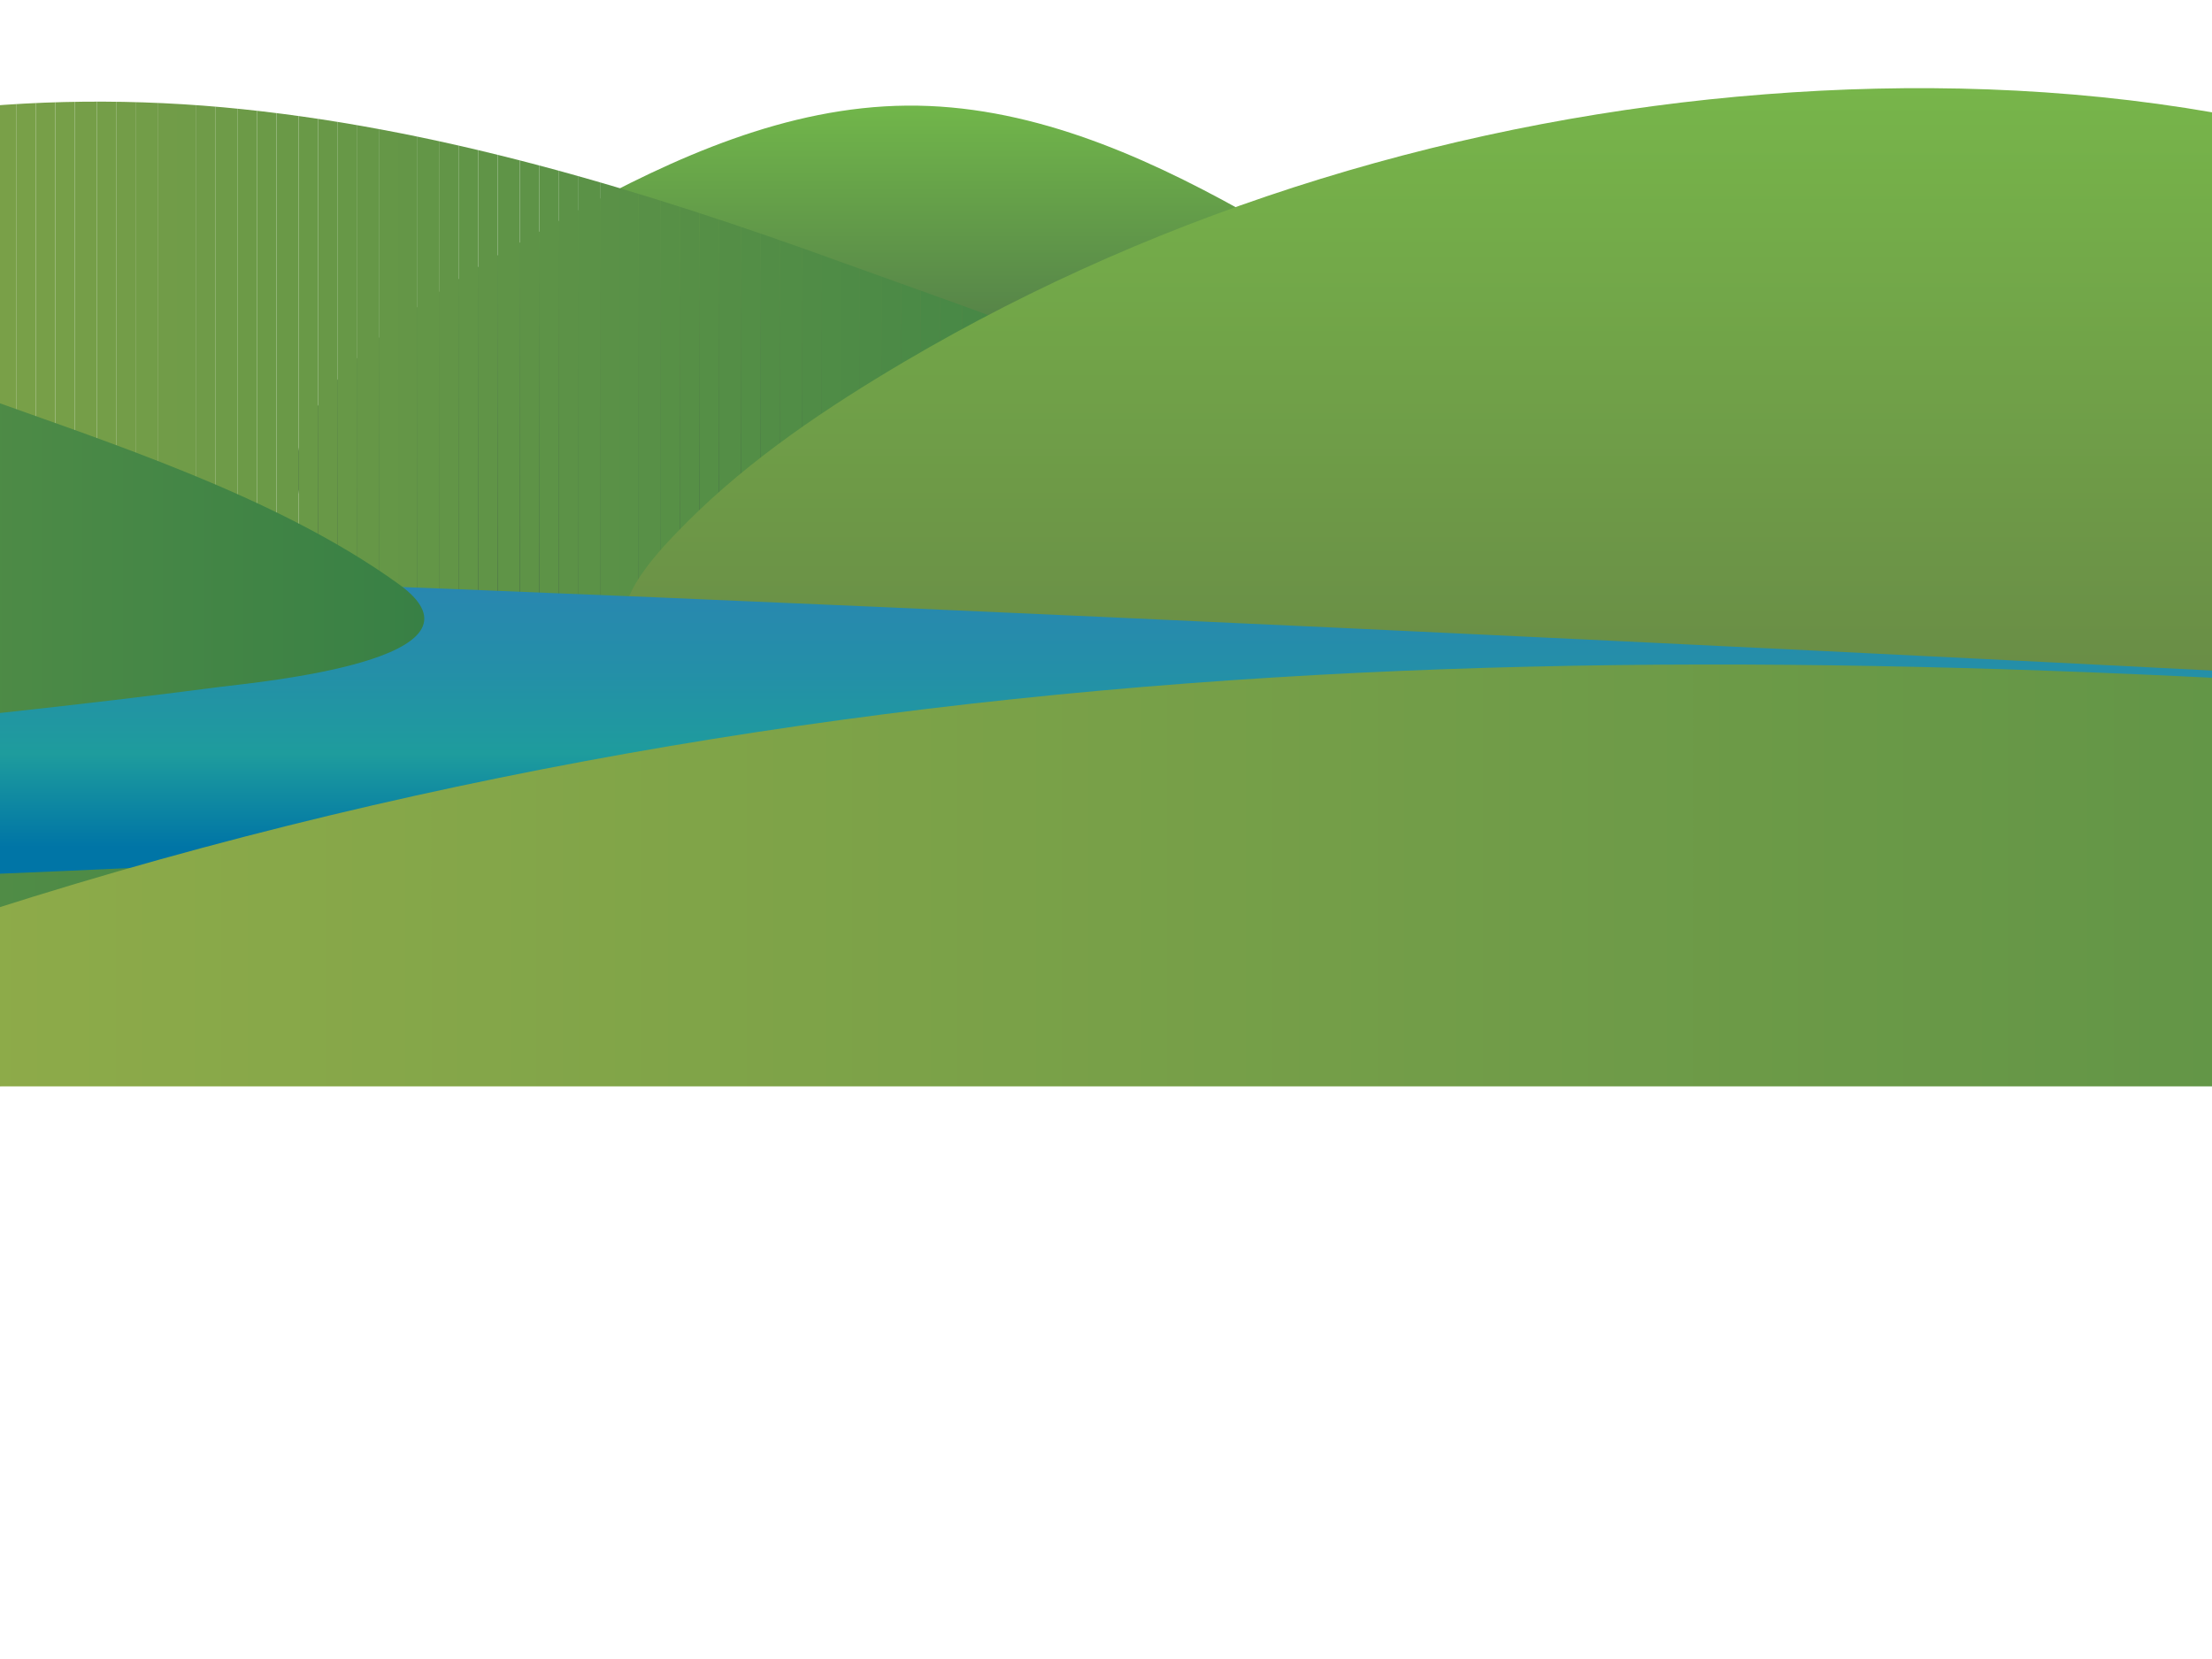 <?xml version="1.0" encoding="utf-8"?>
<!-- Generator: Adobe Illustrator 19.1.0, SVG Export Plug-In . SVG Version: 6.00 Build 0)  -->
<svg version="1.1" id="Layer_1" xmlns="http://www.w3.org/2000/svg" xmlns:xlink="http://www.w3.org/1999/xlink" x="0px" y="0px"
	 viewBox="0 0 800 600" style="enable-background:new 0 0 800 600;" xml:space="preserve">
<style type="text/css">
	.st0{clip-path:url(#SVGID_2_);}
	.st1{fill:url(#SVGID_3_);}
	.st2{fill:url(#SVGID_4_);}
	.st3{fill:url(#SVGID_5_);}
	.st4{clip-path:url(#SVGID_7_);fill:#A2B54A;}
	.st5{clip-path:url(#SVGID_7_);fill:#A1B44A;}
	.st6{clip-path:url(#SVGID_7_);fill:#A0B44A;}
	.st7{clip-path:url(#SVGID_7_);fill:#9FB34A;}
	.st8{clip-path:url(#SVGID_7_);fill:#9EB34A;}
	.st9{clip-path:url(#SVGID_7_);fill:#9DB24A;}
	.st10{clip-path:url(#SVGID_7_);fill:#9CB24A;}
	.st11{clip-path:url(#SVGID_7_);fill:#9BB14A;}
	.st12{clip-path:url(#SVGID_7_);fill:#9AB14A;}
	.st13{clip-path:url(#SVGID_7_);fill:#99B04A;}
	.st14{clip-path:url(#SVGID_7_);fill:#98B04A;}
	.st15{clip-path:url(#SVGID_7_);fill:#97AF49;}
	.st16{clip-path:url(#SVGID_7_);fill:#96AF49;}
	.st17{clip-path:url(#SVGID_7_);fill:#95AE49;}
	.st18{clip-path:url(#SVGID_7_);fill:#94AE49;}
	.st19{clip-path:url(#SVGID_7_);fill:#93AD49;}
	.st20{clip-path:url(#SVGID_7_);fill:#92AD49;}
	.st21{clip-path:url(#SVGID_7_);fill:#91AC49;}
	.st22{clip-path:url(#SVGID_7_);fill:#90AC49;}
	.st23{clip-path:url(#SVGID_7_);fill:#8FAB49;}
	.st24{clip-path:url(#SVGID_7_);fill:#8EAB49;}
	.st25{clip-path:url(#SVGID_7_);fill:#8DAA49;}
	.st26{clip-path:url(#SVGID_7_);fill:#8CAA49;}
	.st27{clip-path:url(#SVGID_7_);fill:#8BA949;}
	.st28{clip-path:url(#SVGID_7_);fill:#8AA949;}
	.st29{clip-path:url(#SVGID_7_);fill:#89A849;}
	.st30{clip-path:url(#SVGID_7_);fill:#88A849;}
	.st31{clip-path:url(#SVGID_7_);fill:#87A749;}
	.st32{clip-path:url(#SVGID_7_);fill:#86A749;}
	.st33{clip-path:url(#SVGID_7_);fill:#85A649;}
	.st34{clip-path:url(#SVGID_7_);fill:#84A649;}
	.st35{clip-path:url(#SVGID_7_);fill:#83A549;}
	.st36{clip-path:url(#SVGID_7_);fill:#82A548;}
	.st37{clip-path:url(#SVGID_7_);fill:#81A448;}
	.st38{clip-path:url(#SVGID_7_);fill:#80A448;}
	.st39{clip-path:url(#SVGID_7_);fill:#7FA348;}
	.st40{clip-path:url(#SVGID_7_);fill:#7EA348;}
	.st41{clip-path:url(#SVGID_7_);fill:#7DA248;}
	.st42{clip-path:url(#SVGID_7_);fill:#7CA248;}
	.st43{clip-path:url(#SVGID_7_);fill:#7BA148;}
	.st44{clip-path:url(#SVGID_7_);fill:#7AA148;}
	.st45{clip-path:url(#SVGID_7_);fill:#79A048;}
	.st46{clip-path:url(#SVGID_7_);fill:#78A048;}
	.st47{clip-path:url(#SVGID_7_);fill:#779F48;}
	.st48{clip-path:url(#SVGID_7_);fill:#769F48;}
	.st49{clip-path:url(#SVGID_7_);fill:#759E48;}
	.st50{clip-path:url(#SVGID_7_);fill:#749E48;}
	.st51{clip-path:url(#SVGID_7_);fill:#739D48;}
	.st52{clip-path:url(#SVGID_7_);fill:#729D48;}
	.st53{clip-path:url(#SVGID_7_);fill:#719C48;}
	.st54{clip-path:url(#SVGID_7_);fill:#709C48;}
	.st55{clip-path:url(#SVGID_7_);fill:#6F9B48;}
	.st56{clip-path:url(#SVGID_7_);fill:#6E9B48;}
	.st57{clip-path:url(#SVGID_7_);fill:#6C9A47;}
	.st58{clip-path:url(#SVGID_7_);fill:#6B9A47;}
	.st59{clip-path:url(#SVGID_7_);fill:#6A9947;}
	.st60{clip-path:url(#SVGID_7_);fill:#699947;}
	.st61{clip-path:url(#SVGID_7_);fill:#689847;}
	.st62{clip-path:url(#SVGID_7_);fill:#679847;}
	.st63{clip-path:url(#SVGID_7_);fill:#669747;}
	.st64{clip-path:url(#SVGID_7_);fill:#659747;}
	.st65{clip-path:url(#SVGID_7_);fill:#649647;}
	.st66{clip-path:url(#SVGID_7_);fill:#639647;}
	.st67{clip-path:url(#SVGID_7_);fill:#629547;}
	.st68{clip-path:url(#SVGID_7_);fill:#619547;}
	.st69{clip-path:url(#SVGID_7_);fill:#609447;}
	.st70{clip-path:url(#SVGID_7_);fill:#5F9447;}
	.st71{clip-path:url(#SVGID_7_);fill:#5E9347;}
	.st72{clip-path:url(#SVGID_7_);fill:#5D9347;}
	.st73{clip-path:url(#SVGID_7_);fill:#5C9247;}
	.st74{clip-path:url(#SVGID_7_);fill:#5B9247;}
	.st75{clip-path:url(#SVGID_7_);fill:#5A9147;}
	.st76{clip-path:url(#SVGID_7_);fill:#599147;}
	.st77{clip-path:url(#SVGID_7_);fill:#589047;}
	.st78{clip-path:url(#SVGID_7_);fill:#579046;}
	.st79{clip-path:url(#SVGID_7_);fill:#568F46;}
	.st80{clip-path:url(#SVGID_7_);fill:#558F46;}
	.st81{clip-path:url(#SVGID_7_);fill:#548E46;}
	.st82{clip-path:url(#SVGID_7_);fill:#538E46;}
	.st83{clip-path:url(#SVGID_7_);fill:#528D46;}
	.st84{clip-path:url(#SVGID_7_);fill:#518D46;}
	.st85{clip-path:url(#SVGID_7_);fill:#508C46;}
	.st86{clip-path:url(#SVGID_7_);fill:#4F8C46;}
	.st87{clip-path:url(#SVGID_7_);fill:#4E8B46;}
	.st88{clip-path:url(#SVGID_7_);fill:#4D8B46;}
	.st89{clip-path:url(#SVGID_7_);fill:#4C8A46;}
	.st90{clip-path:url(#SVGID_7_);fill:#4B8A46;}
	.st91{clip-path:url(#SVGID_7_);fill:#4A8946;}
	.st92{clip-path:url(#SVGID_7_);fill:#498946;}
	.st93{clip-path:url(#SVGID_7_);fill:#488846;}
	.st94{clip-path:url(#SVGID_7_);fill:#478846;}
	.st95{clip-path:url(#SVGID_7_);fill:#468746;}
	.st96{clip-path:url(#SVGID_7_);fill:#458746;}
	.st97{clip-path:url(#SVGID_7_);fill:#448646;}
	.st98{clip-path:url(#SVGID_7_);fill:#438646;}
	.st99{clip-path:url(#SVGID_7_);fill:#428545;}
	.st100{clip-path:url(#SVGID_7_);fill:#418545;}
	.st101{clip-path:url(#SVGID_7_);fill:#408445;}
	.st102{clip-path:url(#SVGID_7_);fill:#3F8445;}
	.st103{clip-path:url(#SVGID_7_);fill:#3E8345;}
	.st104{clip-path:url(#SVGID_7_);fill:#3D8345;}
	.st105{clip-path:url(#SVGID_7_);fill:#3C8245;}
	.st106{clip-path:url(#SVGID_7_);fill:#3B8245;}
	.st107{clip-path:url(#SVGID_7_);fill:#3A8145;}
	.st108{clip-path:url(#SVGID_7_);fill:#398145;}
	.st109{clip-path:url(#SVGID_7_);fill:#388045;}
	.st110{fill:url(#SVGID_8_);}
	.st111{fill:url(#SVGID_9_);}
	.st112{fill:url(#SVGID_10_);}
	.st113{fill:url(#SVGID_11_);}
</style>
<g>
	<defs>
		<rect id="SVGID_1_" x="-413" width="1600" height="392.9"/>
	</defs>
	<clipPath id="SVGID_2_">
		<use xlink:href="#SVGID_1_"  style="overflow:visible;"/>
	</clipPath>
	<g class="st0">
		<linearGradient id="SVGID_3_" gradientUnits="userSpaceOnUse" x1="-1315.398" y1="407.298" x2="380.929" y2="407.298">
			<stop  offset="0" style="stop-color:#A2B54A"/>
			<stop  offset="1" style="stop-color:#388045"/>
		</linearGradient>
		<path class="st1" d="M358,318.3c17.5,3.4,36.1,10.1,9.9,18.7c-47,15.4-99.6,19.2-148.3,26c-227.8,32.1-456.3,59.6-684.5,89.3
			c-225,29.3-450.9,64.4-677.6,77.9c-48.3,2.9-105.7,10-152.9-4.5c-25.5-7.8-25.8-24.2-6.4-40.8c34.6-29.7,80.8-47.8,122.7-64.4
			c63.4-25.2,128.9-45.2,194.9-62.3c161.3-41.8,326.9-64.2,492.9-73.2c165.8-9,332.4-4.4,498.4,4.1C122.9,295.1,244,296.3,358,318.3
			z"/>
	</g>
	<g class="st0">
		<linearGradient id="SVGID_4_" gradientUnits="userSpaceOnUse" x1="748.938" y1="156.751" x2="1520.494" y2="156.751">
			<stop  offset="0" style="stop-color:#A2B54A"/>
			<stop  offset="1" style="stop-color:#388045"/>
		</linearGradient>
		<path class="st2" d="M1511,175.1c38.4,27.5-51.8,35.7-64.2,37.3c-103.6,13.5-208.1,21.7-312.1,32.4
			c-101.2,10.5-206.6,27.8-308.5,19.9c-39.2-3.1-98-17.8-70.1-68.7c29.4-53.6,93.9-90.4,148.2-113.5c71-30.2,148.6-40.6,225.1-33.6
			c76.9,7,152.1,30,224.5,56.3C1405.7,123.9,1466.5,143.1,1511,175.1z"/>
	</g>
	<g class="st0">
		<linearGradient id="SVGID_5_" gradientUnits="userSpaceOnUse" x1="327.744" y1="38.145" x2="327.744" y2="269.84">
			<stop  offset="1.346983e-03" style="stop-color:#71B64A"/>
			<stop  offset="1" style="stop-color:#202045"/>
		</linearGradient>
		<path class="st3" d="M541.1,148.4c20.3,32.1-5.4,61-32.2,78.1c-52.9,33.8-120.5,43.9-181.1,43.4c-60.8-0.6-128.1-12.1-181.1-46.1
			c-26.1-16.7-52.8-45-32.2-76.4c20.5-31.3,60.2-52.4,92.1-70c37.3-20.5,78-38.8,121.3-39.2c43.3-0.4,84.1,17.3,121.3,38
			C481.3,94.1,520.8,116.4,541.1,148.4z"/>
	</g>
	<g class="st0">
		<g>
			<g>
				<defs>
					<path id="SVGID_6_" d="M462,165.1c38.4,27.5-51.8,35.7-64.2,37.3c-103.6,13.5-208.1,21.7-312.1,32.4
						c-101.2,10.5-206.6,27.8-308.5,19.9c-39.2-3.1-98-17.8-70.1-68.7c29.4-53.6,93.9-90.4,148.2-113.5C-73.5,42.3,4,31.9,80.6,38.8
						c76.9,7,152.1,30,224.5,56.3C356.7,113.9,417.5,133.1,462,165.1z"/>
				</defs>
				<clipPath id="SVGID_7_">
					<use xlink:href="#SVGID_6_"  style="overflow:visible;"/>
				</clipPath>
				<rect x="-321" y="32" class="st4" width="21" height="231"/>
				<rect x="-300" y="32" class="st4" width="7" height="231"/>
				<rect x="-293" y="32" class="st5" width="7" height="231"/>
				<rect x="-286" y="32" class="st6" width="8" height="231"/>
				<rect x="-278" y="32" class="st7" width="7" height="231"/>
				<rect x="-271" y="32" class="st8" width="7" height="231"/>
				<rect x="-264" y="32" class="st9" width="8" height="231"/>
				<rect x="-256" y="32" class="st10" width="7" height="231"/>
				<rect x="-249" y="32" class="st11" width="7" height="231"/>
				<rect x="-242" y="32" class="st12" width="7" height="231"/>
				<rect x="-235" y="32" class="st13" width="8" height="231"/>
				<rect x="-227" y="32" class="st14" width="7" height="231"/>
				<rect x="-220" y="32" class="st15" width="7" height="231"/>
				<rect x="-213" y="32" class="st16" width="8" height="231"/>
				<rect x="-205" y="32" class="st17" width="7" height="231"/>
				<rect x="-198" y="32" class="st18" width="7" height="231"/>
				<rect x="-191" y="32" class="st19" width="7" height="231"/>
				<rect x="-184" y="32" class="st20" width="8" height="231"/>
				<rect x="-176" y="32" class="st21" width="7" height="231"/>
				<rect x="-169" y="32" class="st22" width="7" height="231"/>
				<rect x="-162" y="32" class="st23" width="8" height="231"/>
				<rect x="-154" y="32" class="st24" width="7" height="231"/>
				<rect x="-147" y="32" class="st25" width="7" height="231"/>
				<rect x="-140" y="32" class="st26" width="7" height="231"/>
				<rect x="-133" y="32" class="st27" width="8" height="231"/>
				<rect x="-125" y="32" class="st28" width="7" height="231"/>
				<rect x="-118" y="32" class="st29" width="7" height="231"/>
				<rect x="-111" y="32" class="st30" width="7" height="231"/>
				<rect x="-104" y="32" class="st31" width="8" height="231"/>
				<rect x="-96" y="32" class="st32" width="7" height="231"/>
				<rect x="-89" y="32" class="st33" width="7" height="231"/>
				<rect x="-82" y="32" class="st34" width="8" height="231"/>
				<rect x="-74" y="32" class="st35" width="7" height="231"/>
				<rect x="-67" y="32" class="st36" width="7" height="231"/>
				<rect x="-60" y="32" class="st37" width="7" height="231"/>
				<rect x="-53" y="32" class="st38" width="8" height="231"/>
				<rect x="-45" y="32" class="st39" width="7" height="231"/>
				<rect x="-38" y="32" class="st40" width="7" height="231"/>
				<rect x="-31" y="32" class="st41" width="8" height="231"/>
				<rect x="-23" y="32" class="st42" width="7" height="231"/>
				<rect x="-16" y="32" class="st43" width="7" height="231"/>
				<rect x="-9" y="32" class="st44" width="7" height="231"/>
				<rect x="-2" y="32" class="st45" width="8" height="231"/>
				<rect x="6" y="32" class="st46" width="7" height="231"/>
				<rect x="13" y="32" class="st47" width="7" height="231"/>
				<rect x="20" y="32" class="st48" width="7" height="231"/>
				<rect x="27" y="32" class="st49" width="8" height="231"/>
				<rect x="35" y="32" class="st50" width="7" height="231"/>
				<rect x="42" y="32" class="st51" width="7" height="231"/>
				<rect x="49" y="32" class="st52" width="8" height="231"/>
				<rect x="57" y="32" class="st53" width="7" height="231"/>
				<rect x="64" y="32" class="st54" width="7" height="231"/>
				<rect x="71" y="32" class="st55" width="7" height="231"/>
				<rect x="78" y="32" class="st56" width="8" height="231"/>
				<rect x="86" y="32" class="st57" width="7" height="231"/>
				<rect x="93" y="32" class="st58" width="7" height="231"/>
				<rect x="100" y="32" class="st59" width="8" height="231"/>
				<rect x="108" y="32" class="st60" width="7" height="231"/>
				<rect x="115" y="32" class="st61" width="7" height="231"/>
				<rect x="122" y="32" class="st62" width="7" height="231"/>
				<rect x="129" y="32" class="st63" width="8" height="231"/>
				<rect x="137" y="32" class="st64" width="7" height="231"/>
				<rect x="144" y="32" class="st65" width="7" height="231"/>
				<rect x="151" y="32" class="st66" width="8" height="231"/>
				<rect x="159" y="32" class="st67" width="7" height="231"/>
				<rect x="166" y="32" class="st68" width="7" height="231"/>
				<rect x="173" y="32" class="st69" width="7" height="231"/>
				<rect x="180" y="32" class="st70" width="8" height="231"/>
				<rect x="188" y="32" class="st71" width="7" height="231"/>
				<rect x="195" y="32" class="st72" width="7" height="231"/>
				<rect x="202" y="32" class="st73" width="7" height="231"/>
				<rect x="209" y="32" class="st74" width="8" height="231"/>
				<rect x="217" y="32" class="st75" width="7" height="231"/>
				<rect x="224" y="32" class="st76" width="7" height="231"/>
				<rect x="231" y="32" class="st77" width="8" height="231"/>
				<rect x="239" y="32" class="st78" width="7" height="231"/>
				<rect x="246" y="32" class="st79" width="7" height="231"/>
				<rect x="253" y="32" class="st80" width="7" height="231"/>
				<rect x="260" y="32" class="st81" width="8" height="231"/>
				<rect x="268" y="32" class="st82" width="7" height="231"/>
				<rect x="275" y="32" class="st83" width="7" height="231"/>
				<rect x="282" y="32" class="st84" width="8" height="231"/>
				<rect x="290" y="32" class="st85" width="7" height="231"/>
				<rect x="297" y="32" class="st86" width="7" height="231"/>
				<rect x="304" y="32" class="st87" width="7" height="231"/>
				<rect x="311" y="32" class="st88" width="8" height="231"/>
				<rect x="319" y="32" class="st89" width="7" height="231"/>
				<rect x="326" y="32" class="st90" width="7" height="231"/>
				<rect x="333" y="32" class="st91" width="7" height="231"/>
				<rect x="340" y="32" class="st92" width="8" height="231"/>
				<rect x="348" y="32" class="st93" width="7" height="231"/>
				<rect x="355" y="32" class="st94" width="7" height="231"/>
				<rect x="362" y="32" class="st95" width="8" height="231"/>
				<rect x="370" y="32" class="st96" width="7" height="231"/>
				<rect x="377" y="32" class="st97" width="7" height="231"/>
				<rect x="384" y="32" class="st98" width="7" height="231"/>
				<rect x="391" y="32" class="st99" width="8" height="231"/>
				<rect x="399" y="32" class="st100" width="7" height="231"/>
				<rect x="406" y="32" class="st101" width="7" height="231"/>
				<rect x="413" y="32" class="st102" width="8" height="231"/>
				<rect x="421" y="32" class="st103" width="7" height="231"/>
				<rect x="428" y="32" class="st104" width="7" height="231"/>
				<rect x="435" y="32" class="st105" width="7" height="231"/>
				<rect x="442" y="32" class="st106" width="8" height="231"/>
				<rect x="450" y="32" class="st107" width="7" height="231"/>
				<rect x="457" y="32" class="st108" width="7" height="231"/>
				<rect x="464" y="32" class="st109" width="7" height="231"/>
				<rect x="471" y="32" class="st109" width="29" height="231"/>
			</g>
		</g>
	</g>
	<g class="st0">
		<linearGradient id="SVGID_8_" gradientUnits="userSpaceOnUse" x1="797.948" y1="31.97" x2="797.948" y2="297.909">
			<stop  offset="0" style="stop-color:#77B54A"/>
			<stop  offset="1" style="stop-color:#668345"/>
		</linearGradient>
		<path class="st110" d="M1369.4,274.7c-22.5,49.6-430.9,4.6-475.8,3.6c-88.9-2-177.6-17.5-265.9-26.1
			c-89.7-8.7-179.8-11.6-270.1-9.3c-29.8,0.8-59.8,2.8-89.6,1.2c-12.6-0.7-35.6-0.8-41.3-13.5c-6.3-13.8,12.6-32.5,21.9-41.9
			c22.9-22.9,50.7-41.5,78.5-57.9c94.6-55.8,203.1-88.3,311.3-96.7c105.9-8.3,221.6,5.5,315.4,61.4
			C994,119.6,1394.6,218.9,1369.4,274.7z"/>
	</g>
	<g class="st0">
		<linearGradient id="SVGID_9_" gradientUnits="userSpaceOnUse" x1="391.227" y1="208.328" x2="391.227" y2="321.627">
			<stop  offset="0" style="stop-color:#2986B1"/>
			<stop  offset="0.3" style="stop-color:#248FA8"/>
			<stop  offset="0.567" style="stop-color:#1E9C9D"/>
			<stop  offset="0.865" style="stop-color:#0075A6"/>
		</linearGradient>
		<path class="st111" d="M1087.7,259.2c-419.6,9.8-839.2,52.6-1258.8,62.5c-40.2-1.3-91.9-2-129.1-17c-11.1-4.3-1.3-9.1,4.4-11.7
			c15.8-7.1,37.1-8.6,54.2-11.2c52.2-8,104.9-13.2,157.5-18.7c50.9-5.4,101.9-10.4,152.6-17.4c19.6-2.7,40.3-4.8,59.3-10.4
			c6.1-1.8,21.8-5.1,11.7-11.7c-30.4-12-67.6-11.6-100.2-15.1C318.9,217.3,1062.3,254.6,1087.7,259.2z"/>
	</g>
	<g class="st0">
		<linearGradient id="SVGID_10_" gradientUnits="userSpaceOnUse" x1="-618.062" y1="192.752" x2="153.494" y2="192.752">
			<stop  offset="0" style="stop-color:#A2B54A"/>
			<stop  offset="1" style="stop-color:#388045"/>
		</linearGradient>
		<path class="st112" d="M144,211.1c38.4,27.5-51.8,35.7-64.2,37.3c-103.6,13.5-208.1,21.7-312.1,32.4
			c-101.2,10.5-206.6,27.8-308.5,19.9c-39.2-3.1-98-17.8-70.1-68.7c29.4-53.6,93.9-90.4,148.2-113.5c71-30.2,148.6-40.6,225.1-33.6
			c76.9,7,152.1,30,224.5,56.3C38.7,159.9,99.5,179.1,144,211.1z"/>
	</g>
	<g class="st0">
		<linearGradient id="SVGID_11_" gradientUnits="userSpaceOnUse" x1="-395.397" y1="418.622" x2="1619.93" y2="418.622">
			<stop  offset="0" style="stop-color:#A2B54A"/>
			<stop  offset="1" style="stop-color:#388045"/>
		</linearGradient>
		<path class="st113" d="M1597,294c17.5,4.7,36.1,14.1,9.9,26.2c-47,21.6-99.6,26.9-148.3,36.5c-227.8,45-775.3,83.5-1003.5,125.2
			C230.3,522.8,4.3,572-222.3,590.8c-48.3,4-105.7,14-152.9-6.3c-25.5-10.9-25.8-33.9-6.4-57.2c34.6-41.6,80.8-67,122.7-90.3
			c63.4-35.3,128.9-63.3,194.9-87.2c161.3-58.5,326.9-90,492.9-102.6c165.8-12.6,332.4-6.2,498.4,5.8
			C1042.9,261.5,1483,263.1,1597,294z"/>
	</g>
</g>
</svg>
